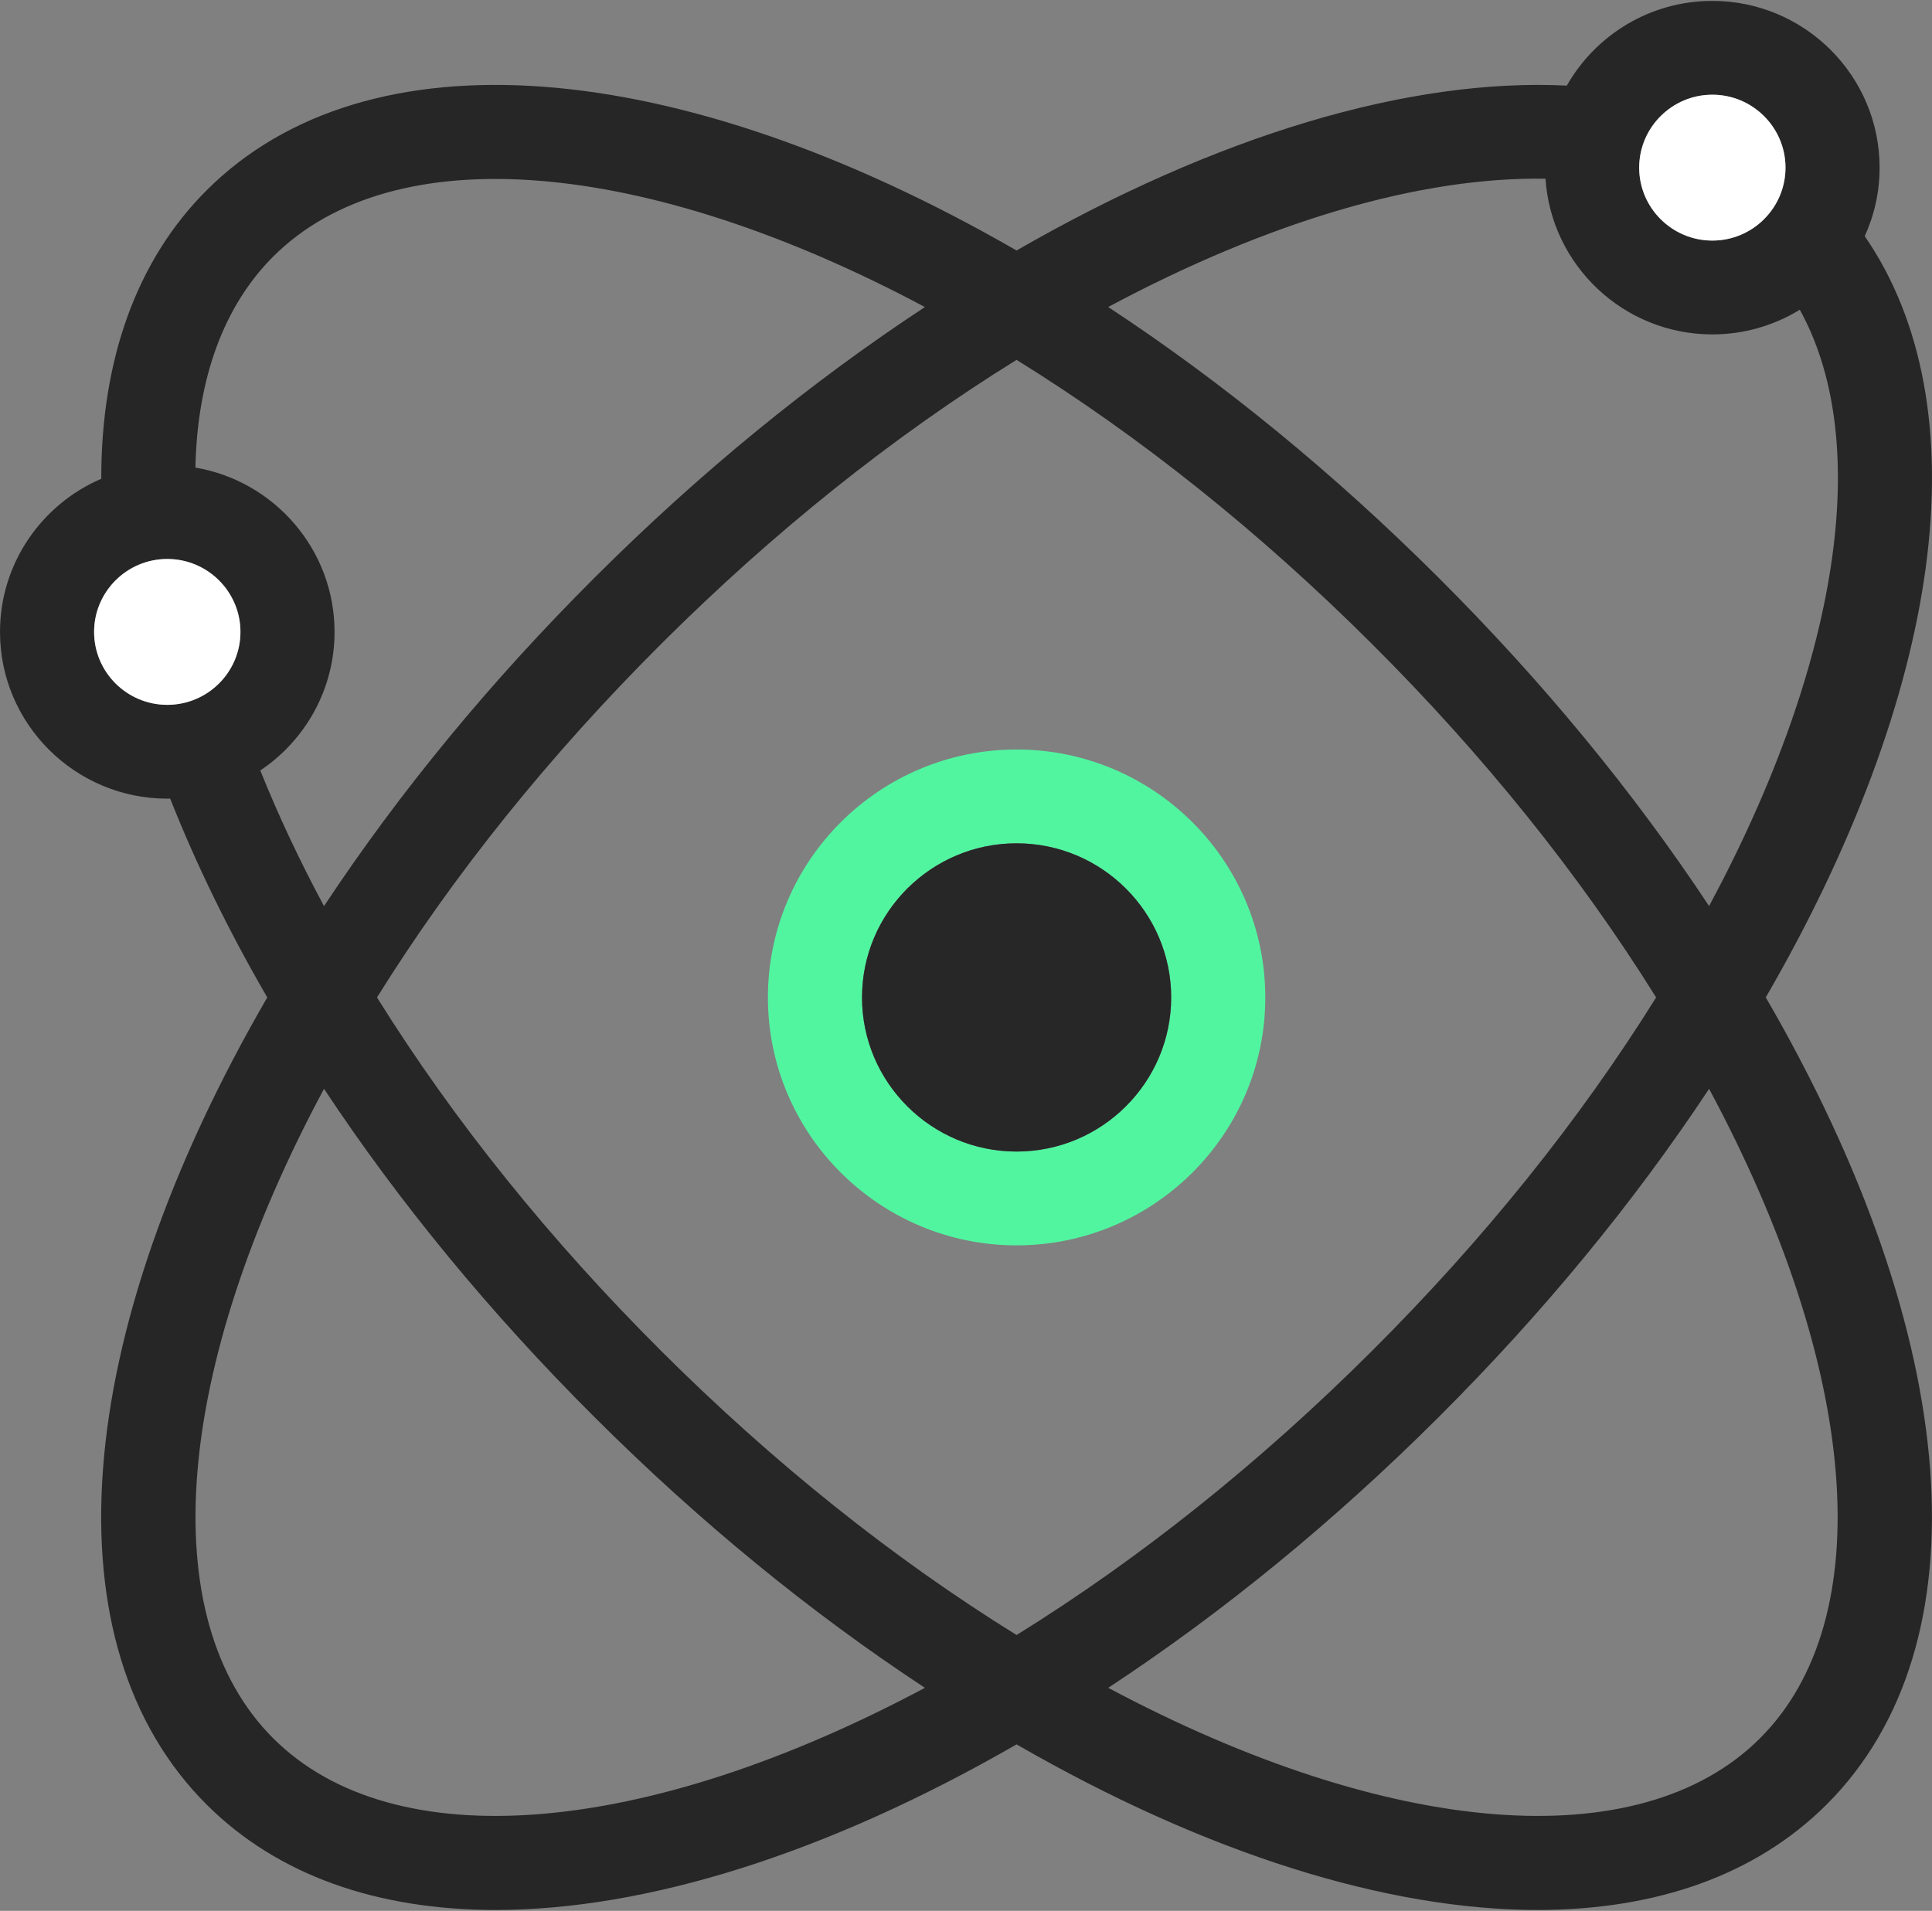 <?xml version="1.0" encoding="UTF-8"?>
<svg width="92px" height="91px" viewBox="0 0 92 91" version="1.1" xmlns="http://www.w3.org/2000/svg" xmlns:xlink="http://www.w3.org/1999/xlink">
    <rect x="0" y="0" width="92" height="91" fill="#808080" stroke="none"/>
    <!-- Generator: Sketch 41.2 (35397) - http://www.bohemiancoding.com/sketch -->
    <title>atomic copy</title>
    <desc>Created with Sketch.</desc>
    <defs></defs>
    <g id="Welcome" stroke="none" stroke-width="1" fill="none" fill-rule="evenodd">
        <g id="Desktop-HD" transform="translate(-674, -1052)">
            <g id="atomic-copy" transform="translate(674, 1052)">
                <path d="M88.797,11.247 C91.564,15.263 92.566,20.698 91.694,27.086 C90.841,33.341 88.215,40.375 84.085,47.498 C93.471,63.684 94.6,78.341 86.973,85.944 C83.608,89.299 78.865,90.957 73.221,90.957 C66.073,90.957 57.48,88.299 48.408,83.072 C39.336,88.299 30.743,90.957 23.596,90.957 C17.951,90.957 13.21,89.299 9.845,85.944 C2.216,78.343 3.343,63.688 12.727,47.5 C10.878,44.311 9.33,41.137 8.104,38.032 C8.057,38.032 8.012,38.034 7.965,38.034 C3.574,38.034 0,34.473 0,30.093 C0,26.827 1.99,24.017 4.822,22.8 C4.815,17.088 6.531,12.36 9.845,9.056 C17.47,1.45 32.171,2.574 48.408,11.929 C57.917,6.452 67.106,3.704 74.61,4.077 C75.979,1.671 78.571,0.043 81.54,0.043 C85.932,0.043 89.505,3.606 89.505,7.984 C89.505,9.148 89.25,10.251 88.797,11.247 Z M87.254,26.486 C87.899,21.755 87.363,17.752 85.705,14.75 C84.491,15.494 83.066,15.925 81.54,15.925 C77.325,15.925 73.868,12.643 73.595,8.511 C67.644,8.411 60.42,10.53 52.771,14.62 C58.233,18.212 63.505,22.528 68.482,27.489 C73.458,32.45 77.785,37.706 81.385,43.149 C84.545,37.268 86.561,31.563 87.254,26.486 Z M85.024,7.984 C85.024,6.07 83.46,4.51 81.54,4.51 C79.62,4.51 78.056,6.07 78.056,7.984 C78.056,9.898 79.62,11.457 81.54,11.457 C83.46,11.457 85.024,9.898 85.024,7.984 Z M83.805,82.786 C89.534,77.072 88.526,65.155 81.385,51.852 C77.785,57.295 73.458,62.551 68.482,67.512 C63.505,72.473 58.235,76.786 52.773,80.378 C66.118,87.495 78.074,88.5 83.805,82.786 Z M78.863,47.5 C75.206,41.634 70.653,35.97 65.314,30.647 C59.974,25.326 54.294,20.785 48.408,17.138 C42.522,20.785 36.842,25.326 31.503,30.647 C26.166,35.97 21.61,41.632 17.952,47.5 C21.611,53.368 26.166,59.031 31.503,64.353 C36.842,69.674 42.522,74.215 48.408,77.863 C54.294,74.215 59.974,69.674 65.314,64.353 C70.653,59.031 75.206,53.366 78.863,47.5 Z M28.335,27.488 C33.309,22.527 38.581,18.214 44.043,14.622 C30.696,7.506 18.743,6.501 13.013,12.214 C10.661,14.562 9.395,18.011 9.305,22.268 C13.06,22.905 15.931,26.171 15.931,30.093 C15.931,32.84 14.526,35.264 12.395,36.691 C13.246,38.811 14.259,40.971 15.429,43.151 C19.032,37.706 23.358,32.45 28.335,27.488 Z M44.044,80.378 C38.581,76.786 33.311,72.473 28.335,67.512 C23.358,62.551 19.032,57.297 15.429,51.852 C8.29,65.155 7.282,77.074 13.014,82.786 C18.743,88.5 30.696,87.495 44.044,80.378 Z M11.45,30.093 C11.45,28.179 9.888,26.62 7.965,26.62 C6.045,26.62 4.481,28.179 4.481,30.093 C4.481,32.01 6.045,33.566 7.965,33.566 C9.888,33.566 11.45,32.01 11.45,30.093 Z" id="Shape" fill="#262626"></path>
                <path d="M81.54,4.51 C83.46,4.51 85.024,6.07 85.024,7.984 C85.024,9.898 83.46,11.457 81.54,11.457 C79.62,11.457 78.056,9.898 78.056,7.984 C78.056,6.07 79.62,4.51 81.54,4.51 Z" id="Shape" fill="#FFFFFF"></path>
                <path d="M48.408,35.693 C54.939,35.693 60.252,40.989 60.252,47.5 C60.252,54.009 54.939,59.307 48.408,59.307 C41.879,59.307 36.567,54.009 36.567,47.5 C36.567,40.989 41.879,35.693 48.408,35.693 Z M55.771,47.5 C55.771,43.453 52.468,40.16 48.408,40.16 C44.35,40.16 41.048,43.453 41.048,47.5 C41.048,51.548 44.35,54.84 48.408,54.84 C52.468,54.84 55.771,51.548 55.771,47.5 Z" id="Shape" fill="#51F5A0"></path>
                <path d="M48.408,40.16 C52.468,40.16 55.771,43.453 55.771,47.5 C55.771,51.548 52.468,54.84 48.408,54.84 C44.35,54.84 41.048,51.548 41.048,47.5 C41.048,43.453 44.35,40.16 48.408,40.16 Z" id="Shape" fill="#272727"></path>
                <path d="M7.965,26.62 C9.888,26.62 11.45,28.179 11.45,30.093 C11.45,32.01 9.888,33.566 7.965,33.566 C6.045,33.566 4.481,32.01 4.481,30.093 C4.481,28.179 6.045,26.62 7.965,26.62 Z" id="Shape" fill="#FFFFFF"></path>
            </g>
        </g>
    </g>
</svg>